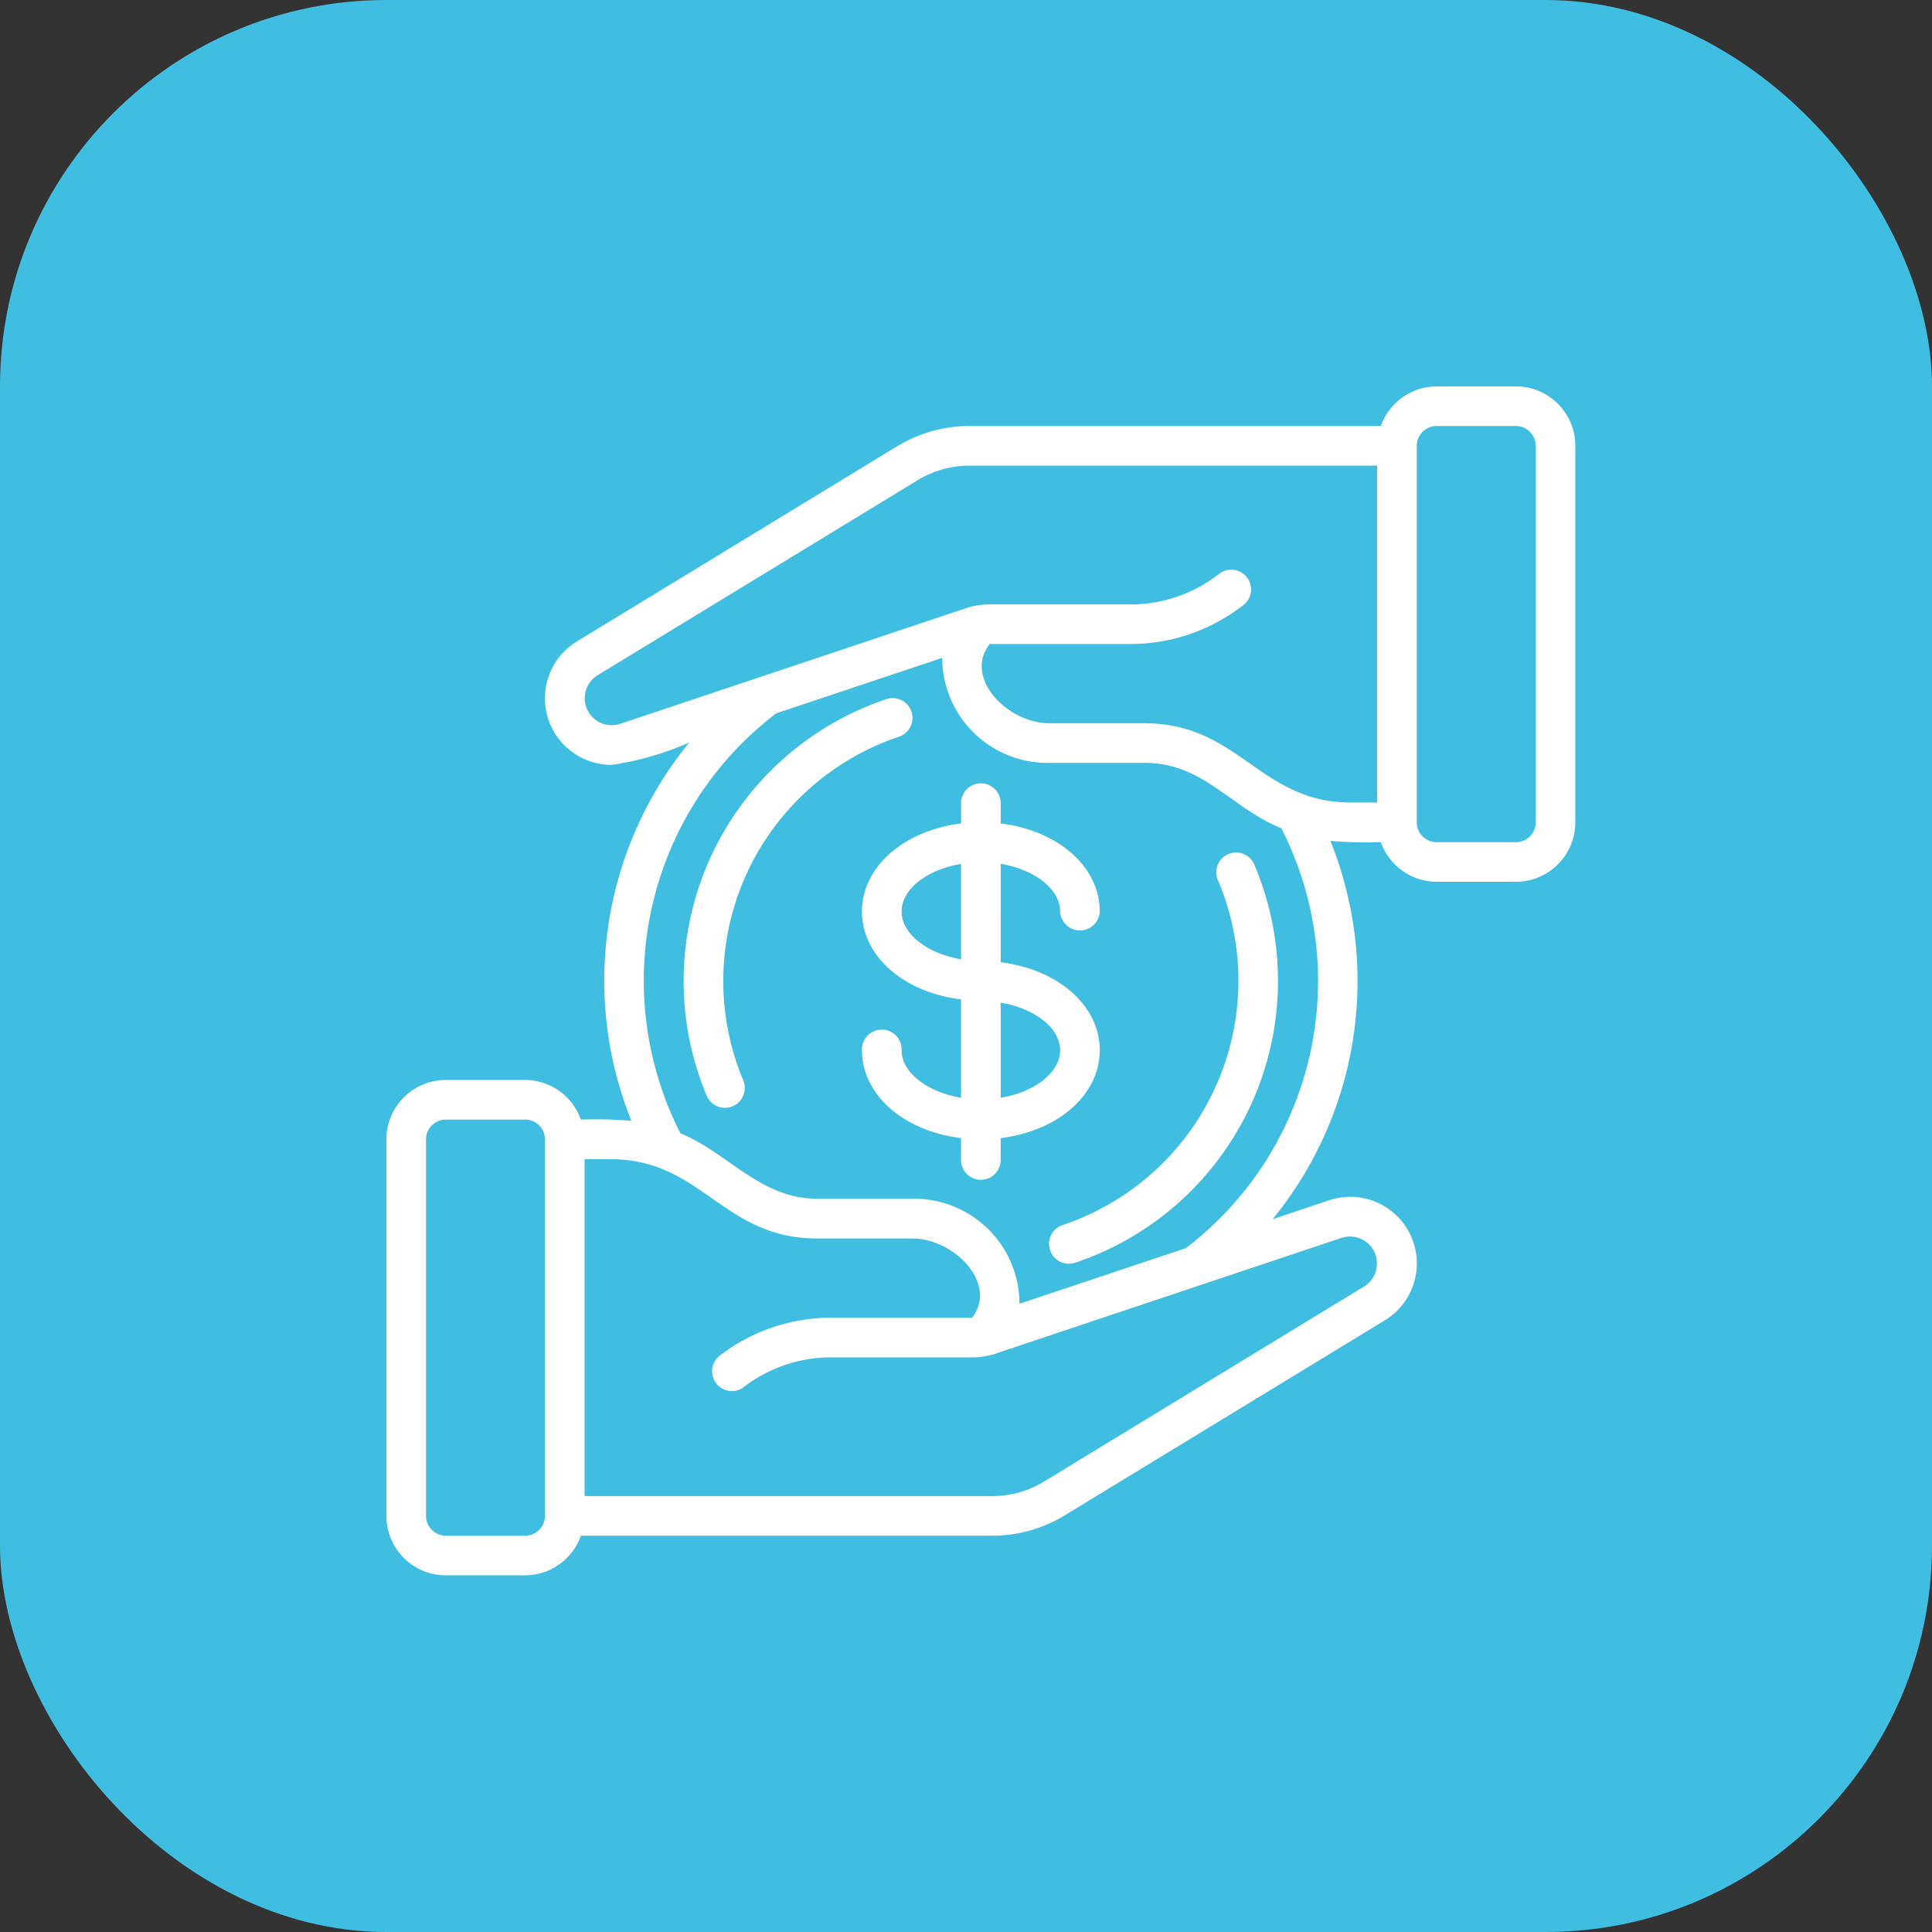 <svg xmlns="http://www.w3.org/2000/svg" width="65" height="65" viewBox="0 0 65 65">
  <rect x="0" y="0" width="65" height="65" fill="#333333" stroke="none"/>
  <g id="_5" data-name="5" transform="translate(-809 -4467)">
    <rect id="Rectangle_14437" data-name="Rectangle 14437" width="65" height="65" rx="13" transform="translate(809 4467)" fill="#40bee2"/>
    <g id="money_1_" data-name="money (1)" transform="translate(822 4480)">
      <path id="Path_126952" data-name="Path 126952" d="M33.456,15.333a2,2,0,0,0,1.877,1.333H38a2,2,0,0,0,2-2V2a2,2,0,0,0-2-2H35.333a2,2,0,0,0-1.877,1.333H19.619a4.681,4.681,0,0,0-2.44.684L6.417,8.575a2.24,2.24,0,0,0,1.161,4.158,10.034,10.034,0,0,0,2.611-.752A12.651,12.651,0,0,0,8.243,24.71a14.114,14.114,0,0,0-1.7-.043,2,2,0,0,0-1.877-1.333H2a2,2,0,0,0-2,2V38a2,2,0,0,0,2,2H4.667a2,2,0,0,0,1.877-1.333H20.38a4.681,4.681,0,0,0,2.44-.684l10.763-6.558a2.24,2.24,0,0,0-1.867-4.043l-1.9.636a12.653,12.653,0,0,0,1.944-12.728,14.236,14.236,0,0,0,1.7.044Zm1.877-14H38A.667.667,0,0,1,38.667,2V14.667a.667.667,0,0,1-.667.667H35.333a.667.667,0,0,1-.667-.667V2A.667.667,0,0,1,35.333,1.333ZM7.862,11.354a.908.908,0,0,1-.755-1.638L17.874,3.155a3.343,3.343,0,0,1,1.745-.489H33.333V14h-.881c-3.075,0-3.76-2.667-6.947-2.667H22.313c-1.441,0-2.9-1.546-2.015-2.667h4.809a6.151,6.151,0,0,0,3.657-1.259A.667.667,0,1,0,28.023,6.3a4.825,4.825,0,0,1-2.917,1.035H20.219a2.688,2.688,0,0,0-.638.1Zm-3.2,27.313H2A.667.667,0,0,1,1.333,38V25.333A.667.667,0,0,1,2,24.667H4.667a.667.667,0,0,1,.667.667V38A.667.667,0,0,1,4.667,38.667ZM32.137,28.646a.908.908,0,0,1,.755,1.638L22.126,36.845a3.348,3.348,0,0,1-1.746.489H6.667V26h.88c3.074,0,3.759,2.667,6.947,2.667h3.193c1.439,0,2.9,1.546,2.015,2.667H14.893a6.143,6.143,0,0,0-3.657,1.259.667.667,0,0,0,.74,1.109,4.825,4.825,0,0,1,2.917-1.035H19.78a2.7,2.7,0,0,0,.638-.1Zm-5.25.35L21.3,30.863a3.544,3.544,0,0,0-3.617-3.533H14.493c-1.914,0-3.011-1.553-4.6-2.2A11.307,11.307,0,0,1,13.113,11L18.7,9.133a3.544,3.544,0,0,0,3.617,3.533h3.193c1.973,0,2.881,1.5,4.6,2.2A11.306,11.306,0,0,1,26.887,29Z" fill="#fff"/>
      <path id="Path_126953" data-name="Path 126953" d="M22.667,16.185a.667.667,0,0,0-.844-.42,10,10,0,0,0-6.036,13.366.667.667,0,0,0,1.227-.521,8.667,8.667,0,0,1,5.231-11.581.667.667,0,0,0,.421-.844Z" transform="translate(-5.001 -5.243)" fill="#fff"/>
      <path id="Path_126954" data-name="Path 126954" d="M39.135,24.487A8.667,8.667,0,0,1,33.9,36.068a.668.668,0,1,0,.424,1.267,10,10,0,0,0,6.035-13.369.667.667,0,1,0-1.227.521Z" transform="translate(-11.149 -7.853)" fill="#fff"/>
      <path id="Path_126955" data-name="Path 126955" d="M32,29c0-1.511-1.419-2.725-3.333-2.957V22.729c1.133.191,2,.845,2,1.6a.667.667,0,0,0,1.333,0c0-1.511-1.419-2.725-3.333-2.957v-.71a.667.667,0,0,0-1.333,0v.71C25.419,21.609,24,22.822,24,24.333s1.419,2.725,3.333,2.957V30.6c-1.133-.191-2-.845-2-1.6A.667.667,0,1,0,24,29c0,1.511,1.419,2.725,3.333,2.957v.71a.667.667,0,1,0,1.333,0v-.71C30.581,31.725,32,30.511,32,29Zm-6.667-4.667c0-.759.867-1.413,2-1.6v3.209C26.2,25.747,25.333,25.093,25.333,24.333ZM28.667,30.6V27.4c1.133.191,2,.845,2,1.6s-.867,1.413-2,1.6Z" transform="translate(-8 -6.667)" fill="#fff"/>
    </g>
  </g>
</svg>

